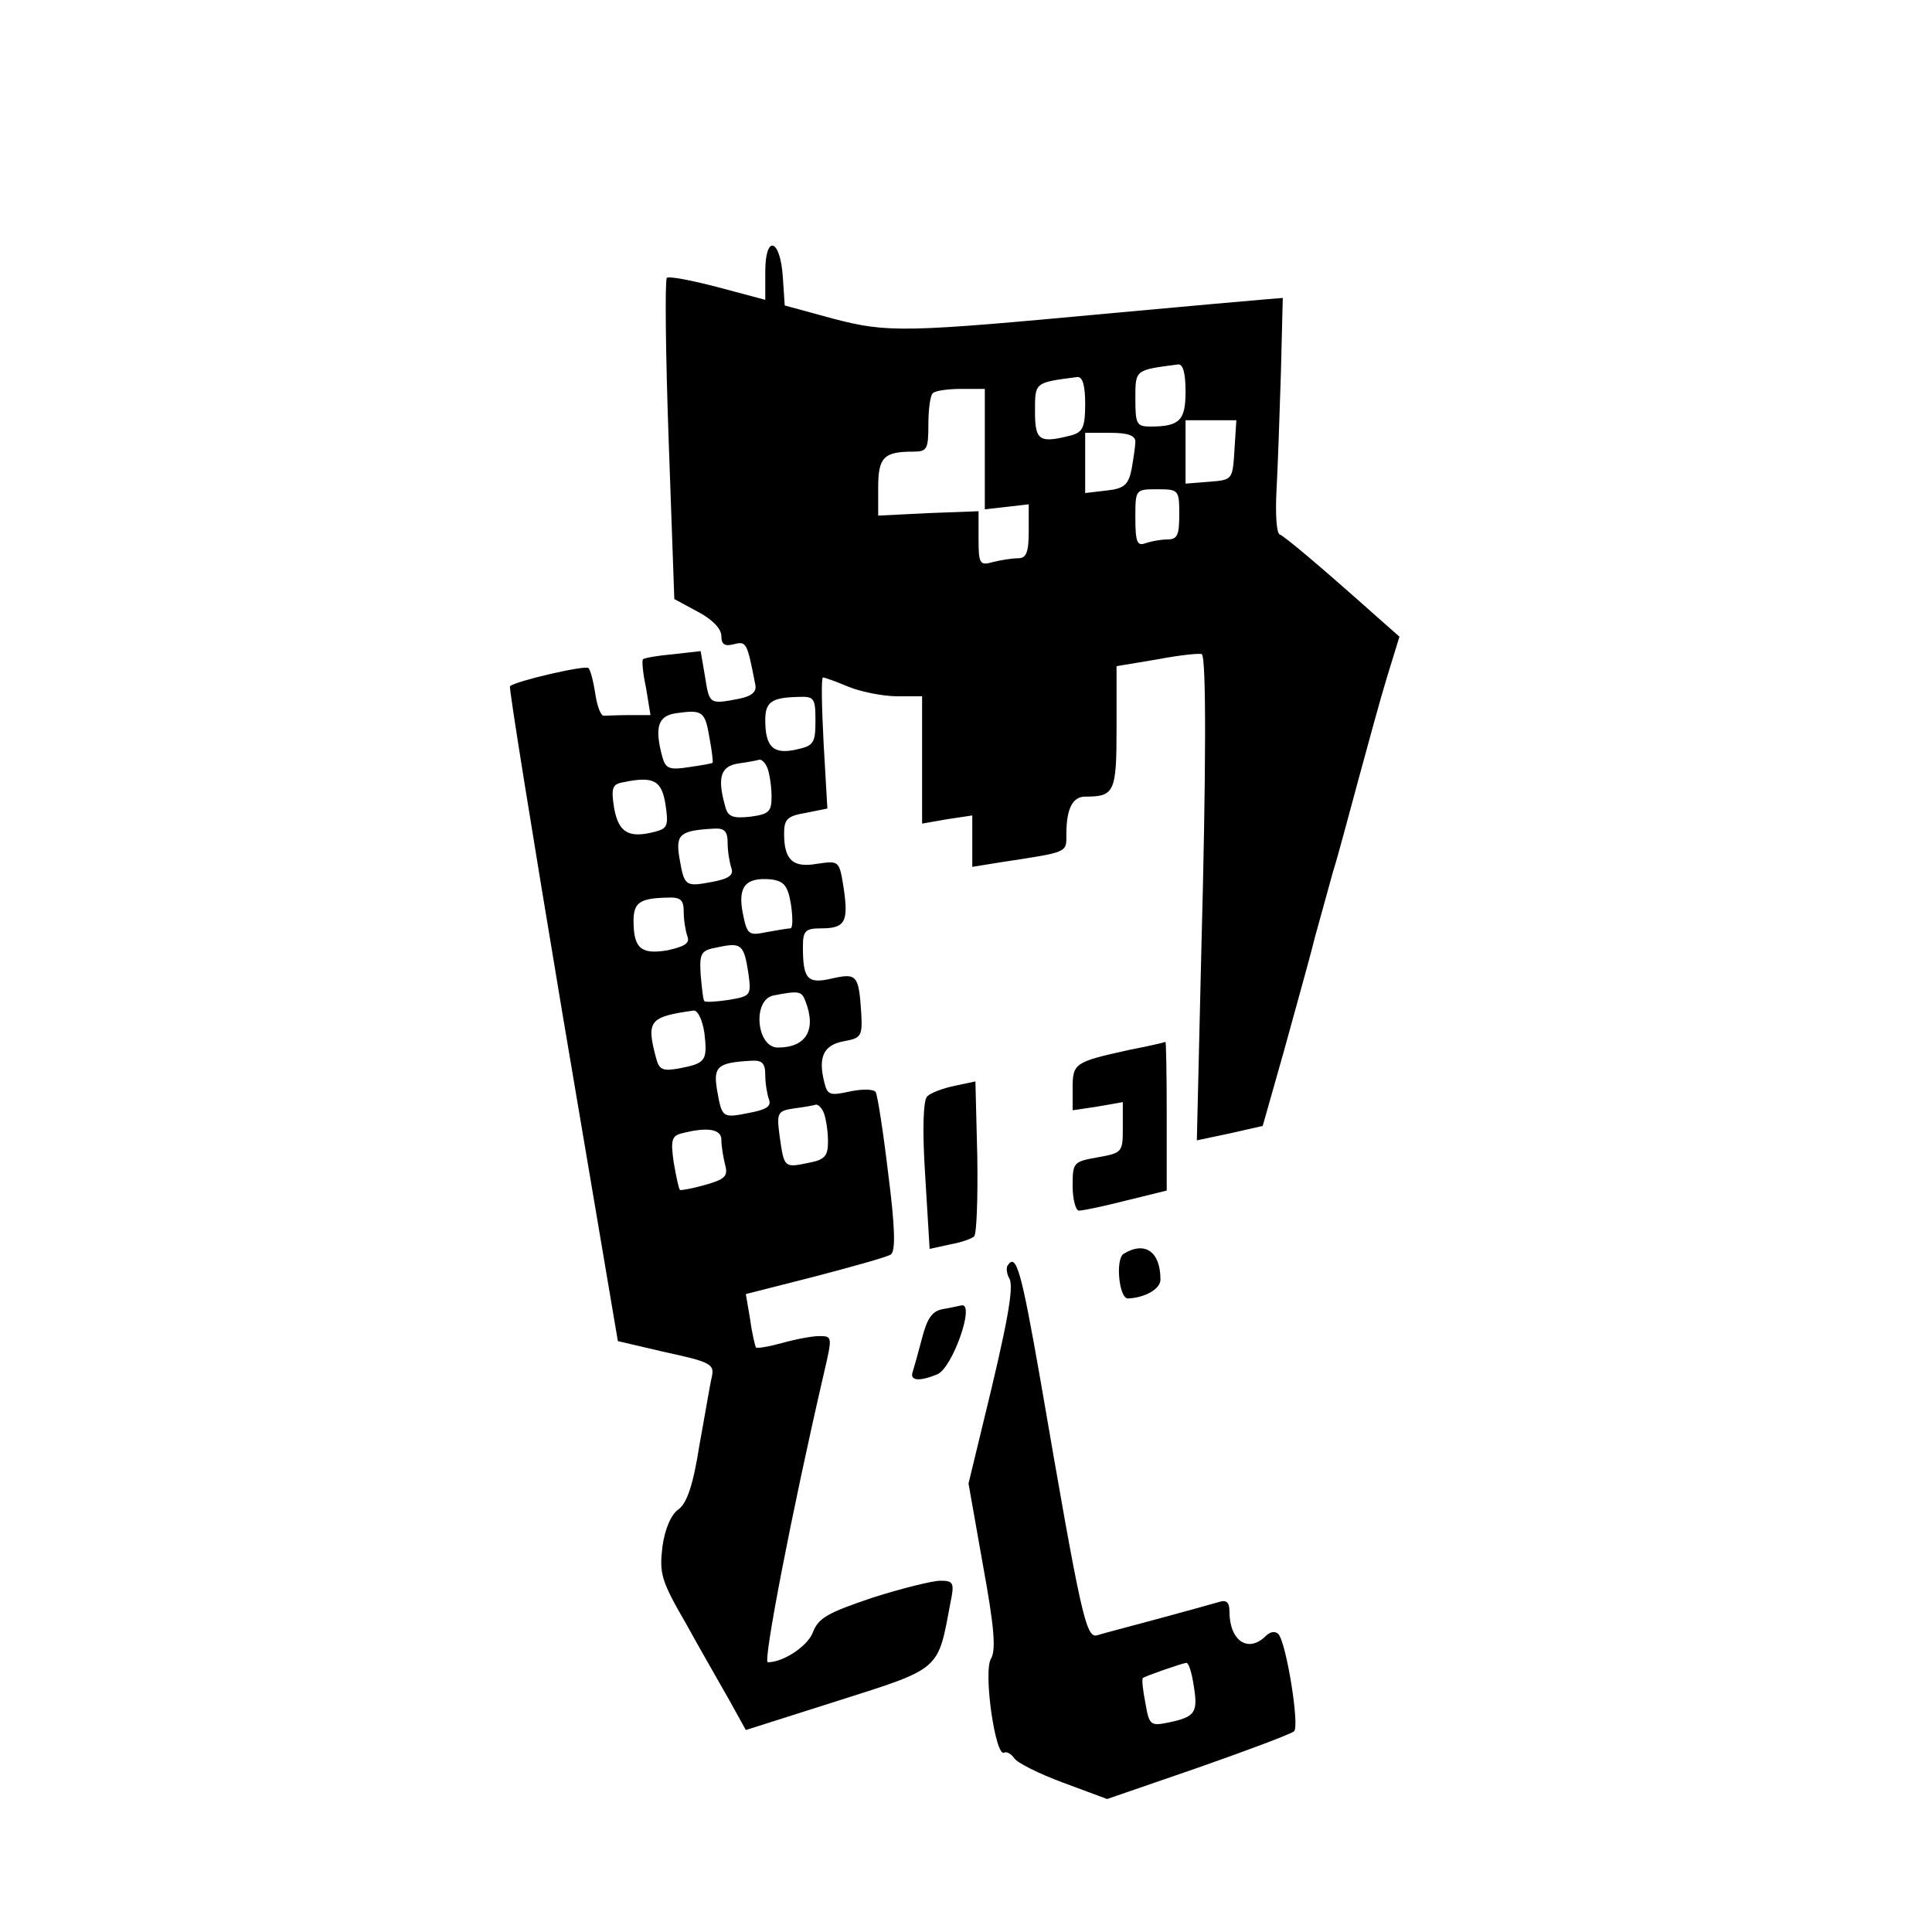 <?xml version="1.0" standalone="no"?>
<!DOCTYPE svg PUBLIC "-//W3C//DTD SVG 20010904//EN"
 "http://www.w3.org/TR/2001/REC-SVG-20010904/DTD/svg10.dtd">
<svg version="1.0" xmlns="http://www.w3.org/2000/svg"
 width="308pt" height="308pt" viewBox="0 0 308 308"
 preserveAspectRatio="xMidYMid meet">

<g transform="translate(0,308) scale(0.1,-0.1)"
fill="#000000" stroke="none">
<path d="M1220 2647 l0 -45 -75 20 c-42 11 -78 18 -82 15 -3 -4 -2 -120 3
-259 l9 -253 37 -20 c23 -12 38 -27 38 -39 0 -13 5 -17 20 -13 20 5 21 3 34
-64 3 -12 -6 -19 -26 -23 -47 -9 -47 -9 -54 35 l-7 41 -44 -5 c-24 -2 -46 -6
-48 -8 -2 -2 0 -23 5 -46 l7 -43 -33 0 c-19 0 -37 -1 -41 -1 -5 -1 -11 15 -14
35 -3 20 -8 39 -11 41 -5 5 -117 -21 -125 -29 -2 -2 36 -237 84 -524 l88 -520
77 -18 c70 -15 77 -19 73 -38 -3 -12 -11 -61 -20 -110 -10 -64 -20 -92 -33
-102 -12 -8 -22 -31 -26 -60 -5 -43 -2 -54 38 -123 23 -42 55 -97 69 -122 l26
-47 148 47 c164 52 158 48 178 155 7 33 5 36 -16 36 -12 0 -61 -12 -108 -27
-71 -24 -86 -32 -95 -55 -8 -22 -47 -48 -72 -48 -8 0 39 243 90 463 13 56 13
57 -8 57 -11 0 -38 -5 -59 -11 -22 -6 -40 -9 -42 -7 -1 2 -6 21 -9 44 l-7 41
110 28 c61 16 115 31 121 35 8 5 7 43 -4 129 -8 67 -17 125 -20 130 -3 5 -22
5 -41 1 -32 -7 -36 -6 -41 15 -10 40 -1 59 31 65 28 5 30 8 28 45 -4 61 -7 64
-47 55 -39 -9 -46 -1 -46 51 0 25 4 29 29 29 38 0 44 10 36 64 -7 44 -7 44
-42 39 -39 -7 -53 6 -53 48 0 23 5 28 34 33 l35 7 -6 104 c-3 58 -4 105 -1
105 3 0 22 -7 41 -15 20 -8 55 -15 77 -15 l40 0 0 -101 0 -102 40 7 40 6 0
-41 0 -41 43 7 c111 17 107 15 107 45 0 41 10 60 30 60 47 0 50 7 50 110 l0
98 66 11 c37 7 68 10 70 8 7 -7 7 -180 -1 -479 l-7 -296 52 11 53 12 34 120
c18 66 41 147 49 180 9 33 22 80 29 105 8 25 25 90 40 145 15 55 35 129 46
165 l20 65 -34 30 c-92 82 -149 130 -157 133 -5 2 -7 33 -5 70 2 37 5 121 7
187 l3 120 -25 -2 c-14 -1 -124 -11 -245 -22 -333 -31 -359 -32 -447 -9 l-77
21 -3 45 c-4 62 -28 69 -28 9z m670 -191 c0 -46 -9 -56 -56 -56 -22 0 -24 4
-24 44 0 47 -1 46 68 55 8 1 12 -14 12 -43z m-160 -20 c0 -37 -4 -45 -22 -50
-51 -13 -58 -9 -58 38 0 47 -1 46 68 55 8 0 12 -14 12 -43z m-160 -72 l0 -96
35 4 35 4 0 -43 c0 -34 -4 -43 -17 -43 -10 0 -28 -3 -40 -6 -21 -6 -23 -3 -23
37 l0 44 -80 -3 -80 -4 0 45 c0 48 9 57 56 57 22 0 24 4 24 43 0 24 3 47 7 50
3 4 24 7 45 7 l38 0 0 -96z m398 -1 c-3 -48 -3 -48 -40 -51 l-38 -3 0 50 0 51
41 0 40 0 -3 -47z m-158 13 c0 -7 -3 -27 -6 -44 -5 -25 -12 -31 -40 -34 l-34
-4 0 48 0 48 40 0 c27 0 40 -4 40 -14z m70 -116 c0 -33 -3 -40 -19 -40 -11 0
-26 -3 -35 -6 -13 -5 -16 2 -16 40 0 46 0 46 35 46 34 0 35 -1 35 -40z m-580
-329 c0 -36 -3 -40 -31 -46 -36 -8 -49 4 -49 47 0 29 10 36 53 37 25 1 27 -2
27 -38z m-169 -27 c4 -21 6 -39 5 -40 0 -1 -17 -4 -38 -7 -31 -5 -37 -2 -42
16 -13 48 -7 66 22 70 42 6 46 3 53 -39z m93 -50 c3 -9 6 -28 6 -44 0 -24 -4
-28 -34 -32 -28 -3 -36 0 -40 17 -13 46 -7 64 22 68 15 2 30 5 33 6 4 0 10 -6
13 -15z m-163 -57 c5 -33 3 -38 -17 -43 -42 -11 -58 -1 -65 38 -5 32 -3 38 15
41 48 10 61 3 67 -36z m99 -61 c0 -13 3 -31 6 -40 4 -11 -4 -17 -31 -22 -43
-8 -44 -7 -52 39 -6 37 1 43 55 46 17 1 22 -4 22 -23z m101 -98 c3 -21 3 -38
-1 -38 -4 0 -21 -3 -38 -6 -29 -6 -31 -4 -38 31 -8 42 5 57 46 53 20 -3 26
-10 31 -40z m-171 -12 c0 -13 3 -31 6 -39 4 -11 -5 -16 -32 -22 -42 -7 -54 3
-54 47 0 29 10 36 53 37 22 1 27 -3 27 -23z m103 -97 c5 -36 4 -37 -31 -43
-20 -3 -37 -4 -39 -2 -2 1 -4 20 -6 42 -2 35 0 39 28 44 37 8 41 4 48 -41z
m91 -45 c18 -46 1 -74 -44 -74 -34 0 -41 76 -7 83 41 8 45 7 51 -9z m-161 -51
c5 -44 2 -48 -39 -56 -27 -5 -33 -3 -38 16 -16 60 -11 66 60 76 7 0 14 -16 17
-36z m97 -67 c0 -13 3 -31 6 -39 4 -11 -5 -16 -31 -21 -44 -9 -44 -8 -52 37
-6 37 1 43 55 46 17 1 22 -4 22 -23z m94 -62 c3 -9 6 -28 6 -44 0 -23 -5 -29
-32 -34 -38 -8 -38 -7 -45 42 -5 38 -4 41 23 45 16 2 32 5 35 6 4 0 10 -6 13
-15z m-164 -41 c0 -10 3 -28 6 -40 5 -18 0 -23 -32 -32 -21 -6 -39 -9 -40 -8
-2 2 -6 21 -10 44 -5 35 -3 42 12 46 42 11 64 7 64 -10z"/>
<path d="M1799 1406 c-86 -19 -89 -21 -89 -61 l0 -35 40 6 40 7 0 -41 c0 -39
-1 -40 -40 -47 -39 -7 -40 -8 -40 -46 0 -21 5 -39 10 -39 6 0 40 7 75 16 l65
16 0 119 c0 66 -1 119 -2 118 -2 -1 -28 -7 -59 -13z"/>
<path d="M1522 1349 c-19 -4 -38 -11 -44 -17 -6 -6 -8 -52 -3 -127 l7 -116 32
7 c17 3 35 9 39 13 4 4 6 61 5 127 l-3 120 -33 -7z"/>
<path d="M1791 1081 c-13 -9 -7 -71 7 -71 27 1 52 15 52 30 0 45 -25 62 -59
41z"/>
<path d="M1606 1062 c-2 -4 -1 -13 3 -20 8 -13 -3 -73 -42 -232 l-23 -95 23
-130 c18 -98 21 -135 13 -149 -13 -20 7 -159 21 -150 4 2 11 -2 16 -9 4 -7 40
-25 78 -39 l70 -26 145 50 c80 28 149 54 153 58 9 8 -12 140 -25 155 -5 5 -13
4 -20 -3 -28 -28 -58 -8 -58 39 0 15 -5 19 -17 15 -10 -3 -54 -15 -98 -27 -44
-12 -87 -23 -96 -26 -18 -5 -26 33 -90 405 -31 177 -39 206 -53 184z m297
-669 c7 -43 3 -50 -40 -59 -29 -6 -31 -4 -37 31 -4 20 -6 38 -4 40 4 3 61 23
69 24 4 1 9 -16 12 -36z"/>
<path d="M1503 993 c-17 -3 -25 -15 -33 -46 -6 -23 -13 -48 -15 -54 -5 -14 10
-16 39 -4 24 9 61 114 39 110 -5 -1 -18 -4 -30 -6z"/>
</g>
</svg>
